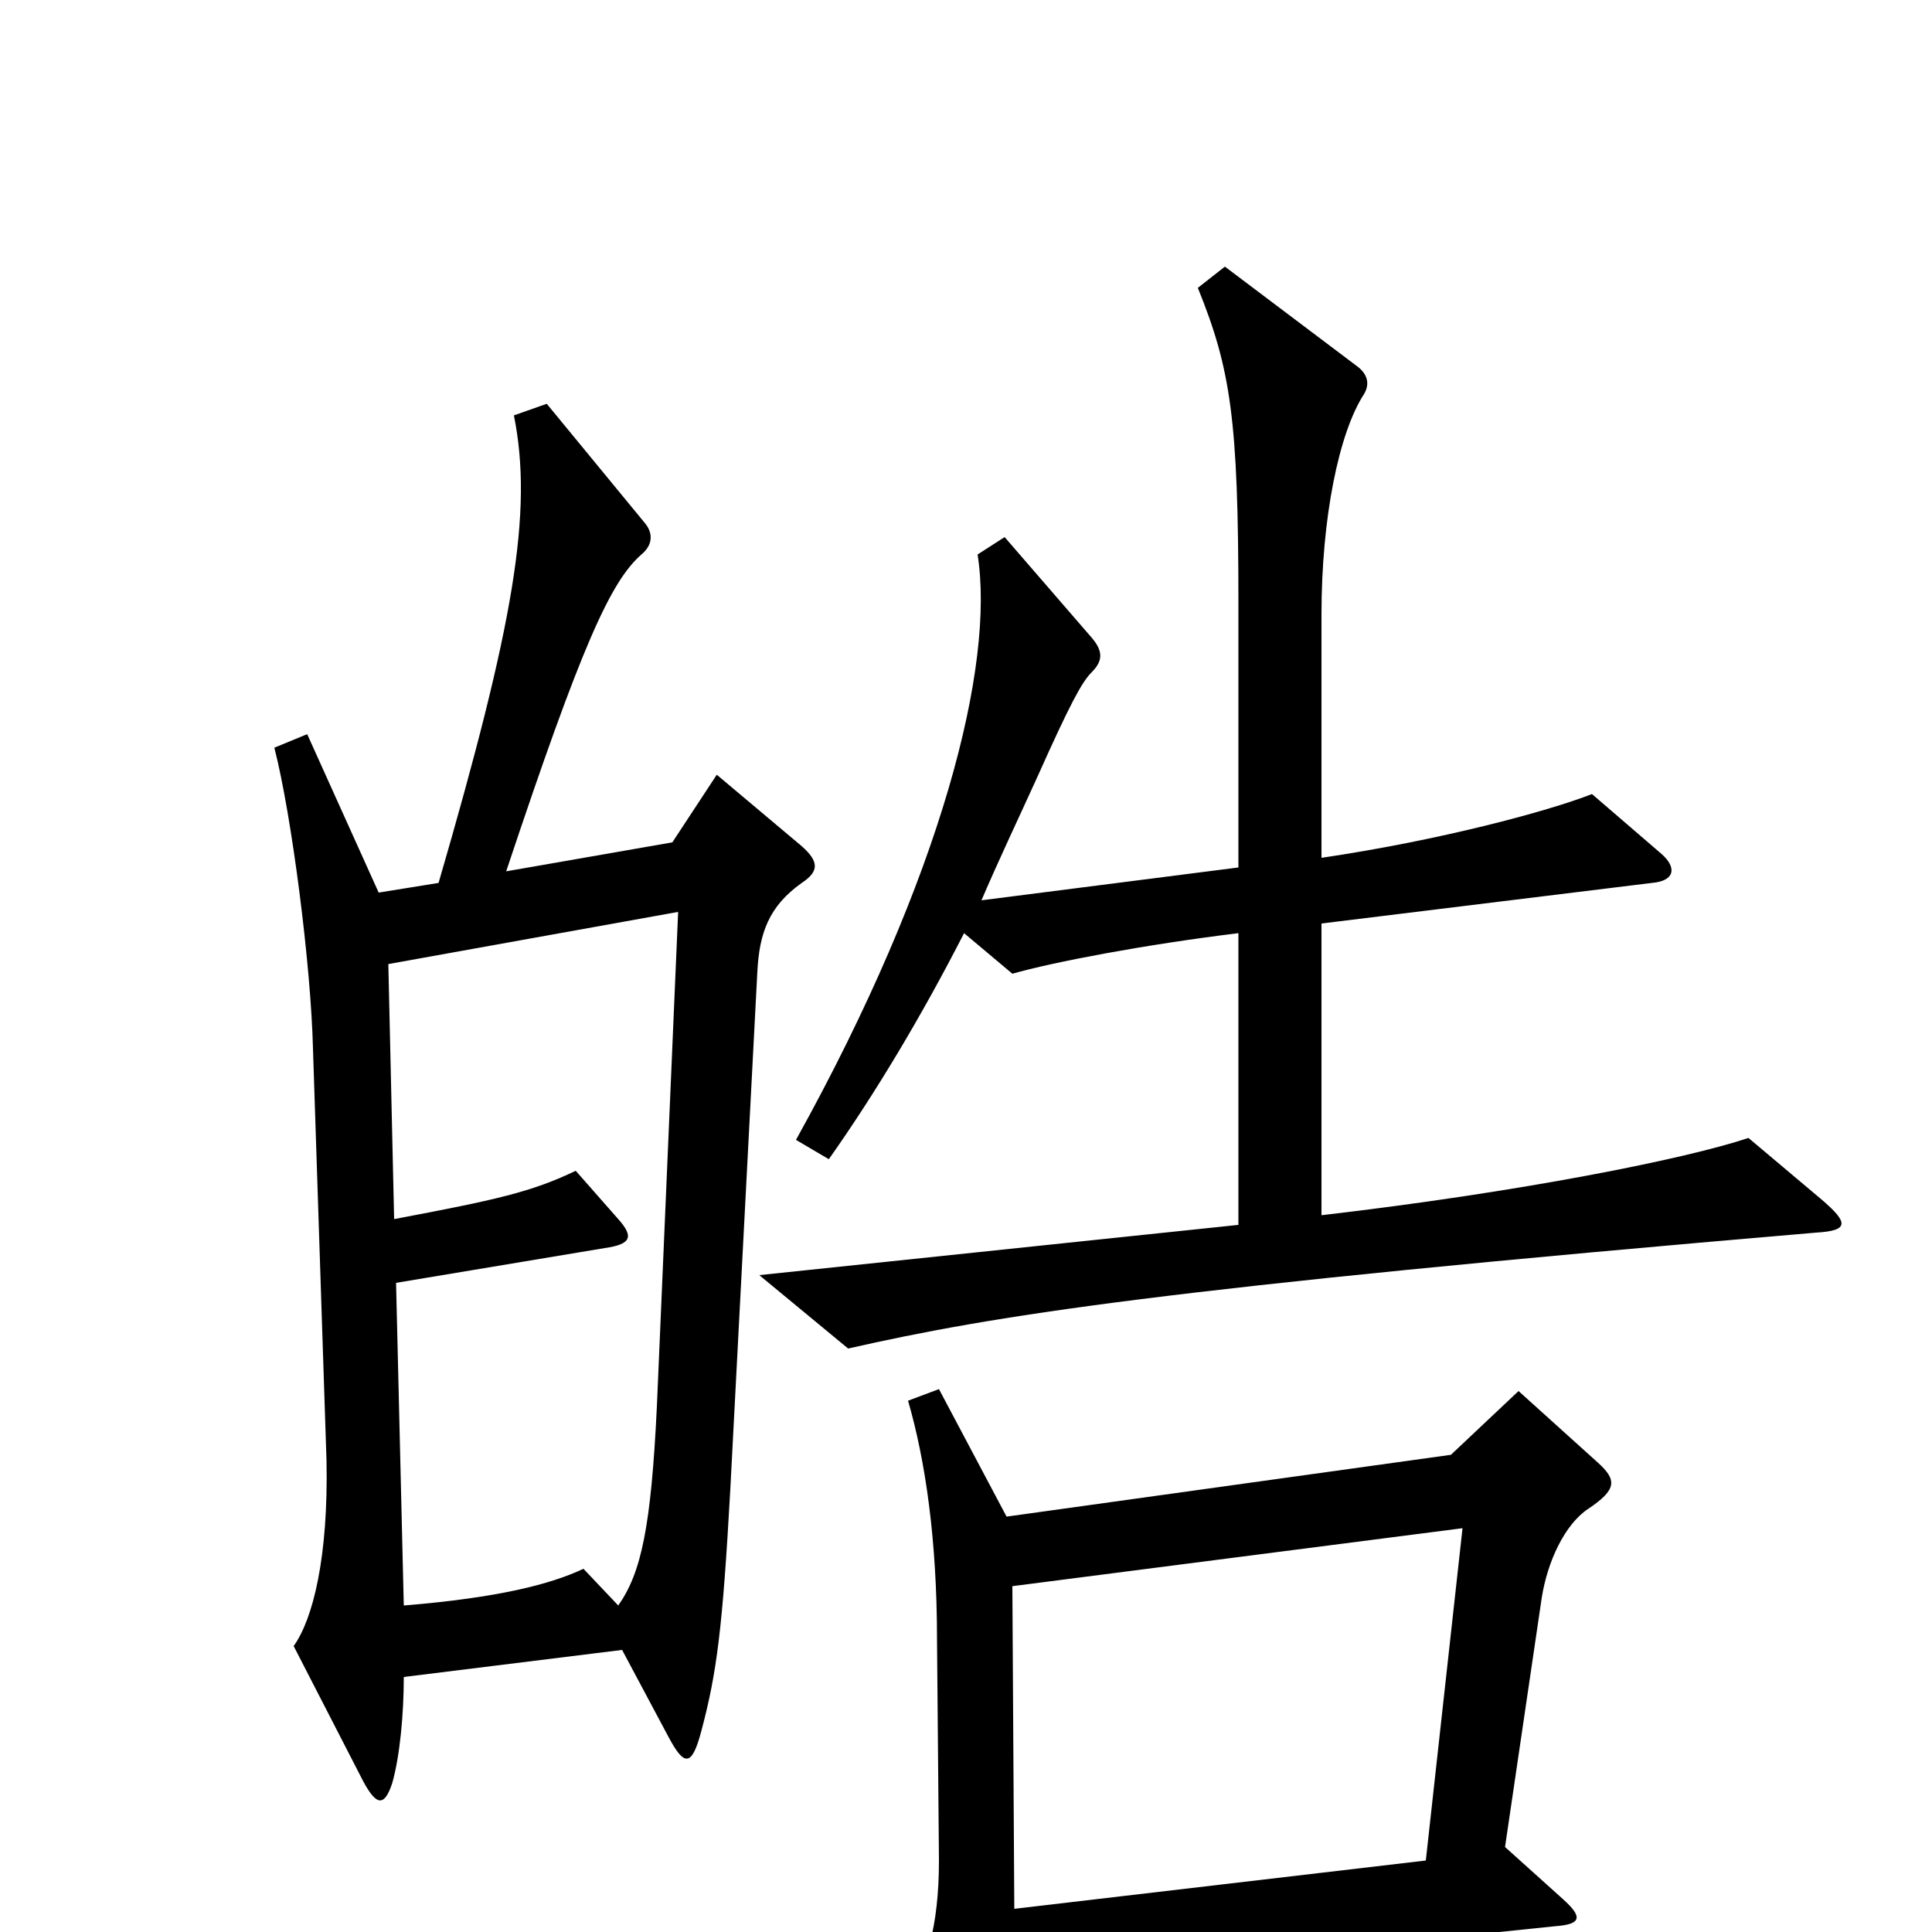 <svg xmlns="http://www.w3.org/2000/svg" viewBox="0 -1000 1000 1000">
	<path fill="#000000" d="M943 -379L905 -411C872 -400 787 -383 684 -371V-522L855 -543C867 -544 868 -551 860 -558L824 -589C801 -580 745 -565 684 -556V-682C684 -732 693 -776 706 -796C709 -801 708 -806 703 -810L634 -862L620 -851C637 -809 641 -783 641 -688V-551L508 -534C517 -555 527 -576 537 -598C554 -636 560 -647 565 -652C571 -658 571 -663 565 -670L520 -722L506 -713C515 -656 488 -547 412 -410L429 -400C453 -434 477 -474 499 -517L524 -496C545 -502 592 -511 641 -517V-366L393 -340L439 -302C514 -319 600 -333 940 -362C957 -363 957 -367 943 -379ZM415 -543C424 -549 424 -554 415 -562L371 -599L348 -564L262 -549C301 -666 316 -699 332 -713C338 -718 338 -724 334 -729L283 -791L266 -785C276 -735 266 -677 227 -543L196 -538L159 -620L142 -613C151 -578 161 -500 162 -457L169 -244C170 -194 162 -162 152 -148L188 -78C195 -65 199 -65 203 -77C207 -91 209 -113 209 -132L322 -146L346 -101C354 -86 358 -85 363 -104C371 -134 374 -157 378 -229L392 -497C393 -517 398 -531 415 -543ZM827 -243L786 -280L751 -247L521 -215L486 -281L470 -275C479 -244 485 -203 485 -151L486 -37C486 -2 479 19 470 30L509 95C518 109 522 107 523 92C525 77 526 59 525 26L805 -3C819 -4 819 -8 809 -17L779 -44L798 -173C801 -192 810 -211 822 -219C837 -229 837 -234 827 -243ZM351 -528L340 -272C337 -210 332 -186 320 -169L302 -188C285 -180 258 -173 209 -169L205 -336L313 -354C327 -356 328 -360 320 -369L298 -394C275 -383 257 -379 204 -369L201 -501ZM757 -209L738 -37L525 -12L524 -179Z"/>
</svg>